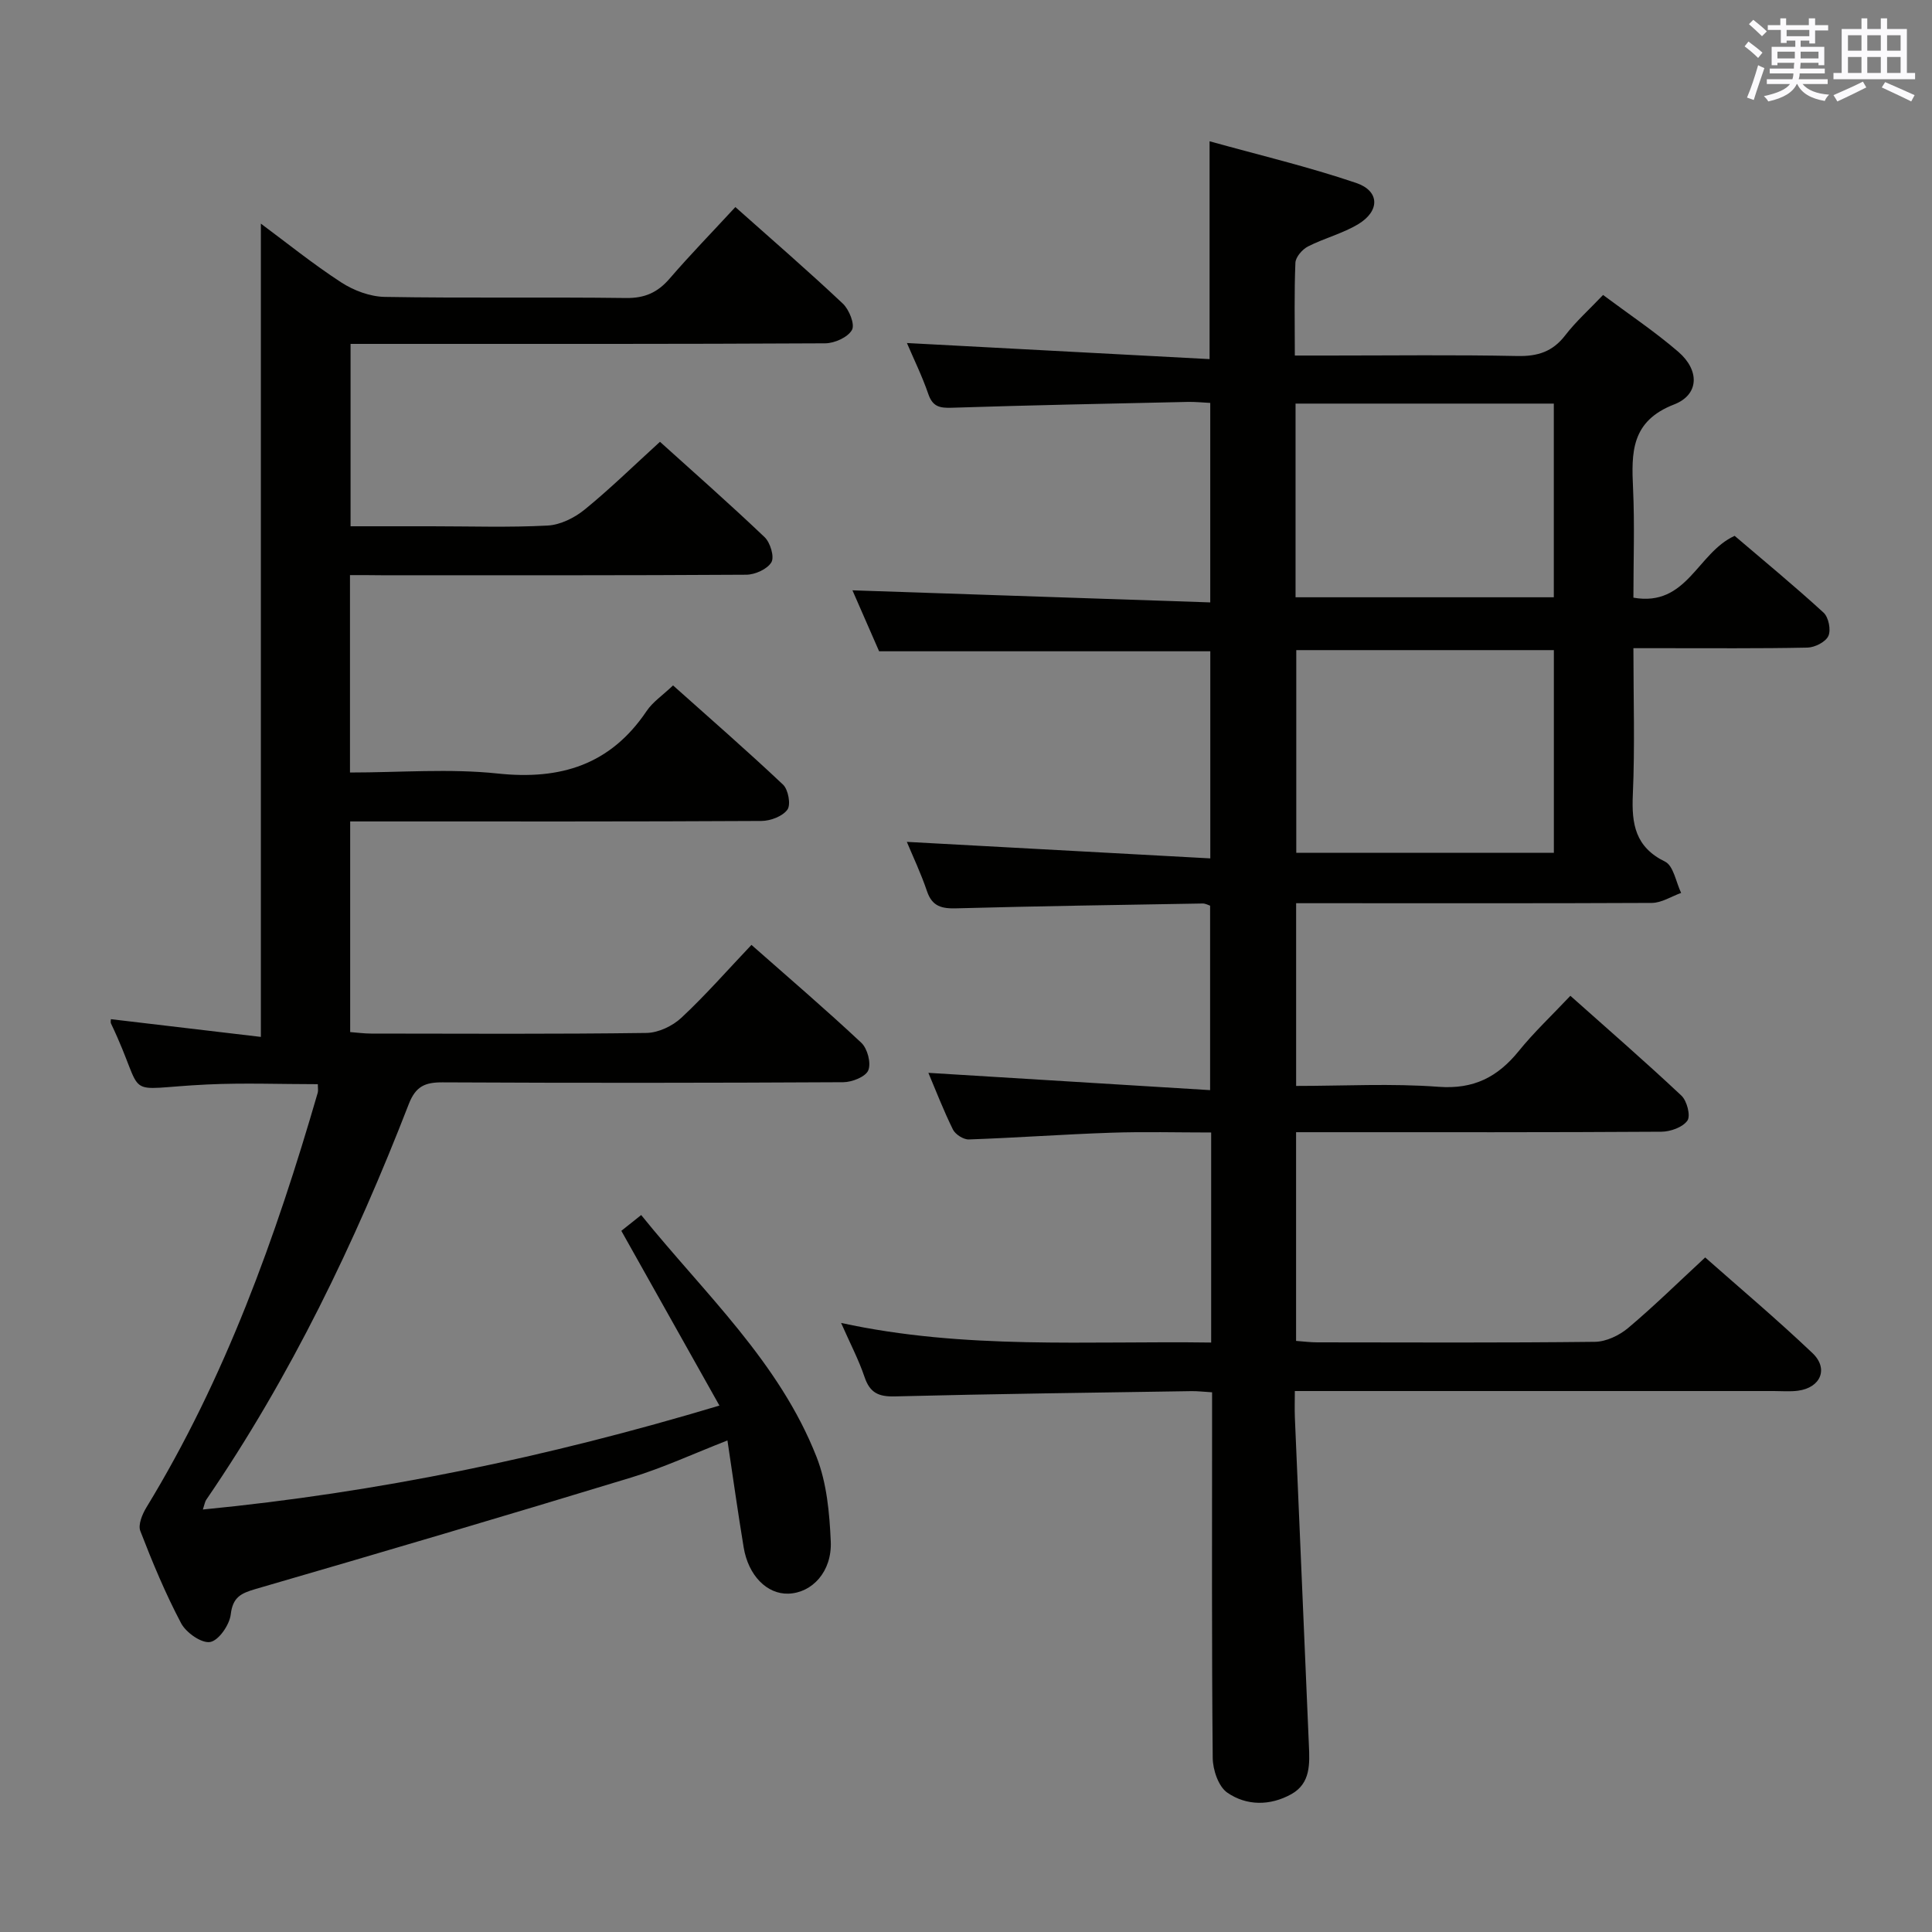 <svg enable-background="new 0 0 400 400" viewBox="0 0 400 400" xmlns="http://www.w3.org/2000/svg"><rect x="0" y="0" width="400" height="400" fill="#808080" stroke="none"/><path d="m250.76 277.96c0-14.72 0-28.68 0-43.49-6.97 0-13.89-.19-20.79.05-9.8.33-19.58 1.05-29.38 1.39-1.11.04-2.8-1.04-3.3-2.06-1.97-4-3.58-8.18-5.08-11.73 19.27 1.18 38.56 2.37 58.33 3.58 0-13.44 0-25.67 0-38.19-.38-.12-.98-.47-1.58-.45-16.98.29-33.96.54-50.93 1-3.01.08-5.02-.35-6.1-3.53-1.26-3.73-2.97-7.32-4.18-10.23 20.8 1.13 41.6 2.26 62.83 3.42 0-15.18 0-29.06 0-42.88-22.75 0-45.32 0-68.57 0-1.74-3.96-3.78-8.64-5.52-12.62 24.46.83 49.06 1.65 74.08 2.5 0-14.2 0-27.45 0-41.3-1.45-.07-3.04-.24-4.63-.21-16.3.36-32.61.68-48.91 1.21-2.5.08-3.93-.23-4.83-2.83-1.28-3.73-3.04-7.3-4.43-10.57 20.98 1.12 41.74 2.22 62.66 3.33 0-15.49 0-29.7 0-45.1 10.22 2.84 20.45 5.27 30.36 8.63 4.88 1.66 4.93 5.8.43 8.52-3.22 1.95-7.04 2.9-10.42 4.63-1.17.6-2.55 2.18-2.6 3.37-.26 6.14-.12 12.3-.12 19.21h7.12c13 0 26-.17 38.99.1 4.19.08 7.27-.9 9.87-4.28 2.21-2.87 4.96-5.33 7.84-8.36 5.31 3.97 10.71 7.57 15.59 11.78 4.41 3.81 4.34 8.86-.89 10.89-8.95 3.47-8.84 9.97-8.49 17.47.34 7.45.07 14.92.07 22.53 11.12 1.97 13.2-9.28 20.96-12.8 5.92 5.06 12.32 10.32 18.42 15.91 1.03.95 1.56 3.59.98 4.83-.57 1.24-2.81 2.37-4.34 2.4-9.99.21-20 .11-29.99.12-1.8 0-3.59 0-6.03 0 0 10.45.32 20.4-.12 30.33-.27 6.1.5 10.84 6.68 13.87 1.74.85 2.25 4.24 3.32 6.47-2.02.72-4.04 2.06-6.07 2.07-22.66.11-45.32.06-67.99.06-1.79 0-3.59 0-5.65 0v37.83c9.94 0 19.76-.55 29.48.18 7.3.55 12.26-2.03 16.62-7.41 3.12-3.86 6.77-7.29 10.68-11.43 7.8 6.95 15.53 13.66 22.99 20.67 1.15 1.08 1.94 4.17 1.24 5.17-.97 1.38-3.51 2.29-5.38 2.3-23.16.15-46.33.1-69.49.1-1.96 0-3.93 0-6.15 0v43.21c1.51.11 2.95.3 4.39.3 19.16.02 38.33.11 57.49-.11 2.32-.03 5.02-1.32 6.85-2.85 5.34-4.49 10.33-9.4 15.97-14.62 6.94 6.14 14.79 12.75 22.21 19.8 3.4 3.23 1.69 7.17-2.98 7.79-1.64.22-3.33.07-4.99.07-31 0-61.99 0-92.99 0-1.82 0-3.64 0-6.21 0 0 2.01-.06 3.76.01 5.51.96 22.59 1.94 45.19 2.9 67.78.17 3.88.38 7.93-3.63 10.17-4.39 2.44-9.27 2.44-13.26-.31-1.83-1.26-3-4.72-3.02-7.2-.22-23.33-.13-46.66-.13-69.99 0-1.79 0-3.59 0-5.7-1.7-.1-2.99-.26-4.27-.24-20.47.32-40.95.57-61.41 1.09-3.38.09-5.17-.75-6.27-4-1.21-3.58-2.99-6.97-4.86-11.21 25.64 5.58 50.9 3.69 76.62 4.06zm70.95-101.39c0-14.14 0-28.02 0-41.97-17.99 0-35.69 0-53.33 0v41.97zm-53.48-52.91h53.47c0-13.56 0-26.78 0-40.1-17.97 0-35.64 0-53.47 0z" fill="#010100"/><path d="m72.46 119.07v40.87c10.39 0 20.6-.85 30.6.21 13.03 1.38 23.33-1.82 30.81-12.93 1.26-1.88 3.3-3.24 5.48-5.31 7.56 6.76 15.31 13.5 22.77 20.54 1.08 1.02 1.65 4.14.91 5.17-1 1.39-3.5 2.34-5.37 2.35-26.49.15-52.99.1-79.48.1-1.79 0-3.58 0-5.68 0v43.61c1.47.11 2.9.31 4.34.31 19 .02 37.99.13 56.99-.13 2.45-.03 5.4-1.42 7.23-3.13 4.98-4.64 9.48-9.79 14.52-15.1 7.72 6.81 15.4 13.38 22.76 20.28 1.26 1.19 2.05 4.2 1.43 5.69-.56 1.34-3.36 2.45-5.17 2.46-27.66.15-55.32.17-82.98.03-3.64-.02-5.56.83-6.98 4.48-11.15 28.75-24.47 56.42-41.94 81.94-.26.37-.32.88-.7 2.02 36.22-3.53 71.22-10.8 106.95-21.52-6.92-12.32-13.47-23.98-20.31-36.18.82-.65 2.29-1.83 4.11-3.27 13.12 16.26 28.6 30.42 36.31 50.09 2.12 5.4 2.68 11.6 2.94 17.47.28 6.27-3.86 10.68-8.79 10.83-4.41.13-8.27-3.73-9.24-9.57-1.19-7.17-2.19-14.37-3.36-22.15-7.01 2.73-13.32 5.66-19.91 7.67-25.86 7.88-51.8 15.54-77.76 23.08-3.06.89-4.75 1.69-5.17 5.29-.26 2.16-2.5 5.39-4.26 5.69-1.8.3-4.98-1.94-6.01-3.88-3.25-6.15-5.94-12.61-8.45-19.11-.5-1.29.41-3.48 1.27-4.89 16.32-26.76 26.78-55.92 35.46-85.83.13-.45.02-.97.02-1.78-7.71 0-15.31-.3-22.88.06-18.52.87-12.21 3.56-19.94-12.63-.13-.26-.02-.64-.02-.89 10.47 1.24 20.92 2.47 31.05 3.67 0-56.75 0-112.46 0-168.38 5.21 3.86 10.71 8.31 16.61 12.15 2.59 1.69 5.97 2.96 9.02 3.02 16.66.29 33.32.01 49.98.23 3.88.05 6.54-1.15 9.01-4.01 4.32-5.01 8.95-9.76 13.62-14.82 7.7 6.85 15.12 13.27 22.25 19.99 1.31 1.24 2.54 4.3 1.89 5.45-.85 1.52-3.58 2.75-5.52 2.77-30.66.17-61.32.12-91.98.12-1.97 0-3.95 0-6.31 0v37.76h16.82c8 0 16.01.27 23.99-.15 2.63-.14 5.56-1.6 7.66-3.31 5.28-4.3 10.16-9.09 15.59-14.03 6.72 6.07 14.33 12.76 21.67 19.75 1.17 1.12 2.06 4.07 1.4 5.19-.84 1.42-3.38 2.57-5.2 2.58-25.16.16-50.32.11-75.48.11-2.01-.03-4-.03-6.57-.03z" fill="#010100"/><g fill="#fbfafc"><path d="m361.2 9.6.8-1c.9.7 1.9 1.4 2.9 2.3l-.9 1.1c-1-1-2-1.8-2.8-2.4zm.5 10.6c.9-2.1 1.6-4.3 2.3-6.7.4.2.8.4 1.3.6-.7 2.1-1.5 4.3-2.2 6.6zm.4-15.2.9-.9c1 .8 2 1.6 2.8 2.4l-1 1c-.9-.9-1.8-1.7-2.7-2.5zm12.5-1.2h1.2v1.4h2.7v1.1h-2.7v2.7h-1.2v-.6h-1.8v1.3h4.9v3.8h-1.2v-.5h-3.7c0 .4-.1.9-.1 1.2h5.1v1h-5.2c0 .5-.1.9-.2 1.2h6v1h-5.2c1.1 1.3 2.9 2 5.5 2.2-.4.4-.7.8-.9 1.3-2.9-.5-4.8-1.6-5.7-3.5h-.1c-.8 1.7-2.7 2.9-5.9 3.6-.2-.4-.6-.8-.9-1.1 2.8-.6 4.6-1.4 5.4-2.5h-4.8v-1h5.3c.1-.3.2-.7.2-1.2h-4.9v-1h5c0-.4 0-.8.1-1.2h-3.5v.5h-1.2v-3.8h4.9v-1.3h-1.8v.5h-1.2v-2.7h-2.7v-1h2.6v-1.4h1.2v1.4h4.7v-1.4zm-6.6 8.3h3.6c0-.4 0-.9 0-1.4h-3.6zm1.9-4.6h4.7v-1.3h-4.7zm6.6 3.2h-3.7v1.4h3.7z"/><path d="m385.3 3.8h1.3v2.2h2.8v-2.2h1.3v2.2h4.1v9.1h1.7v1.3h-16.9v-1.3h1.7v-9.1h4.1v-2.2zm.4 13.1.7 1.2c-1.8.9-3.8 1.9-6 2.9-.2-.4-.5-.8-.8-1.3 2.3-1 4.3-1.9 6.1-2.8zm-3.1-6.4h2.8v-3.2h-2.8zm0 4.6h2.8v-3.3h-2.8zm4-4.6h2.8v-3.2h-2.8zm0 4.6h2.8v-3.3h-2.8zm3.7 1.9c2.1.9 4.1 1.8 6.1 2.7l-.7 1.3c-2.2-1.1-4.2-2-6.1-2.9zm3.2-9.7h-2.8v3.2h2.8zm-2.8 7.8h2.8v-3.3h-2.8z"/></g></svg>